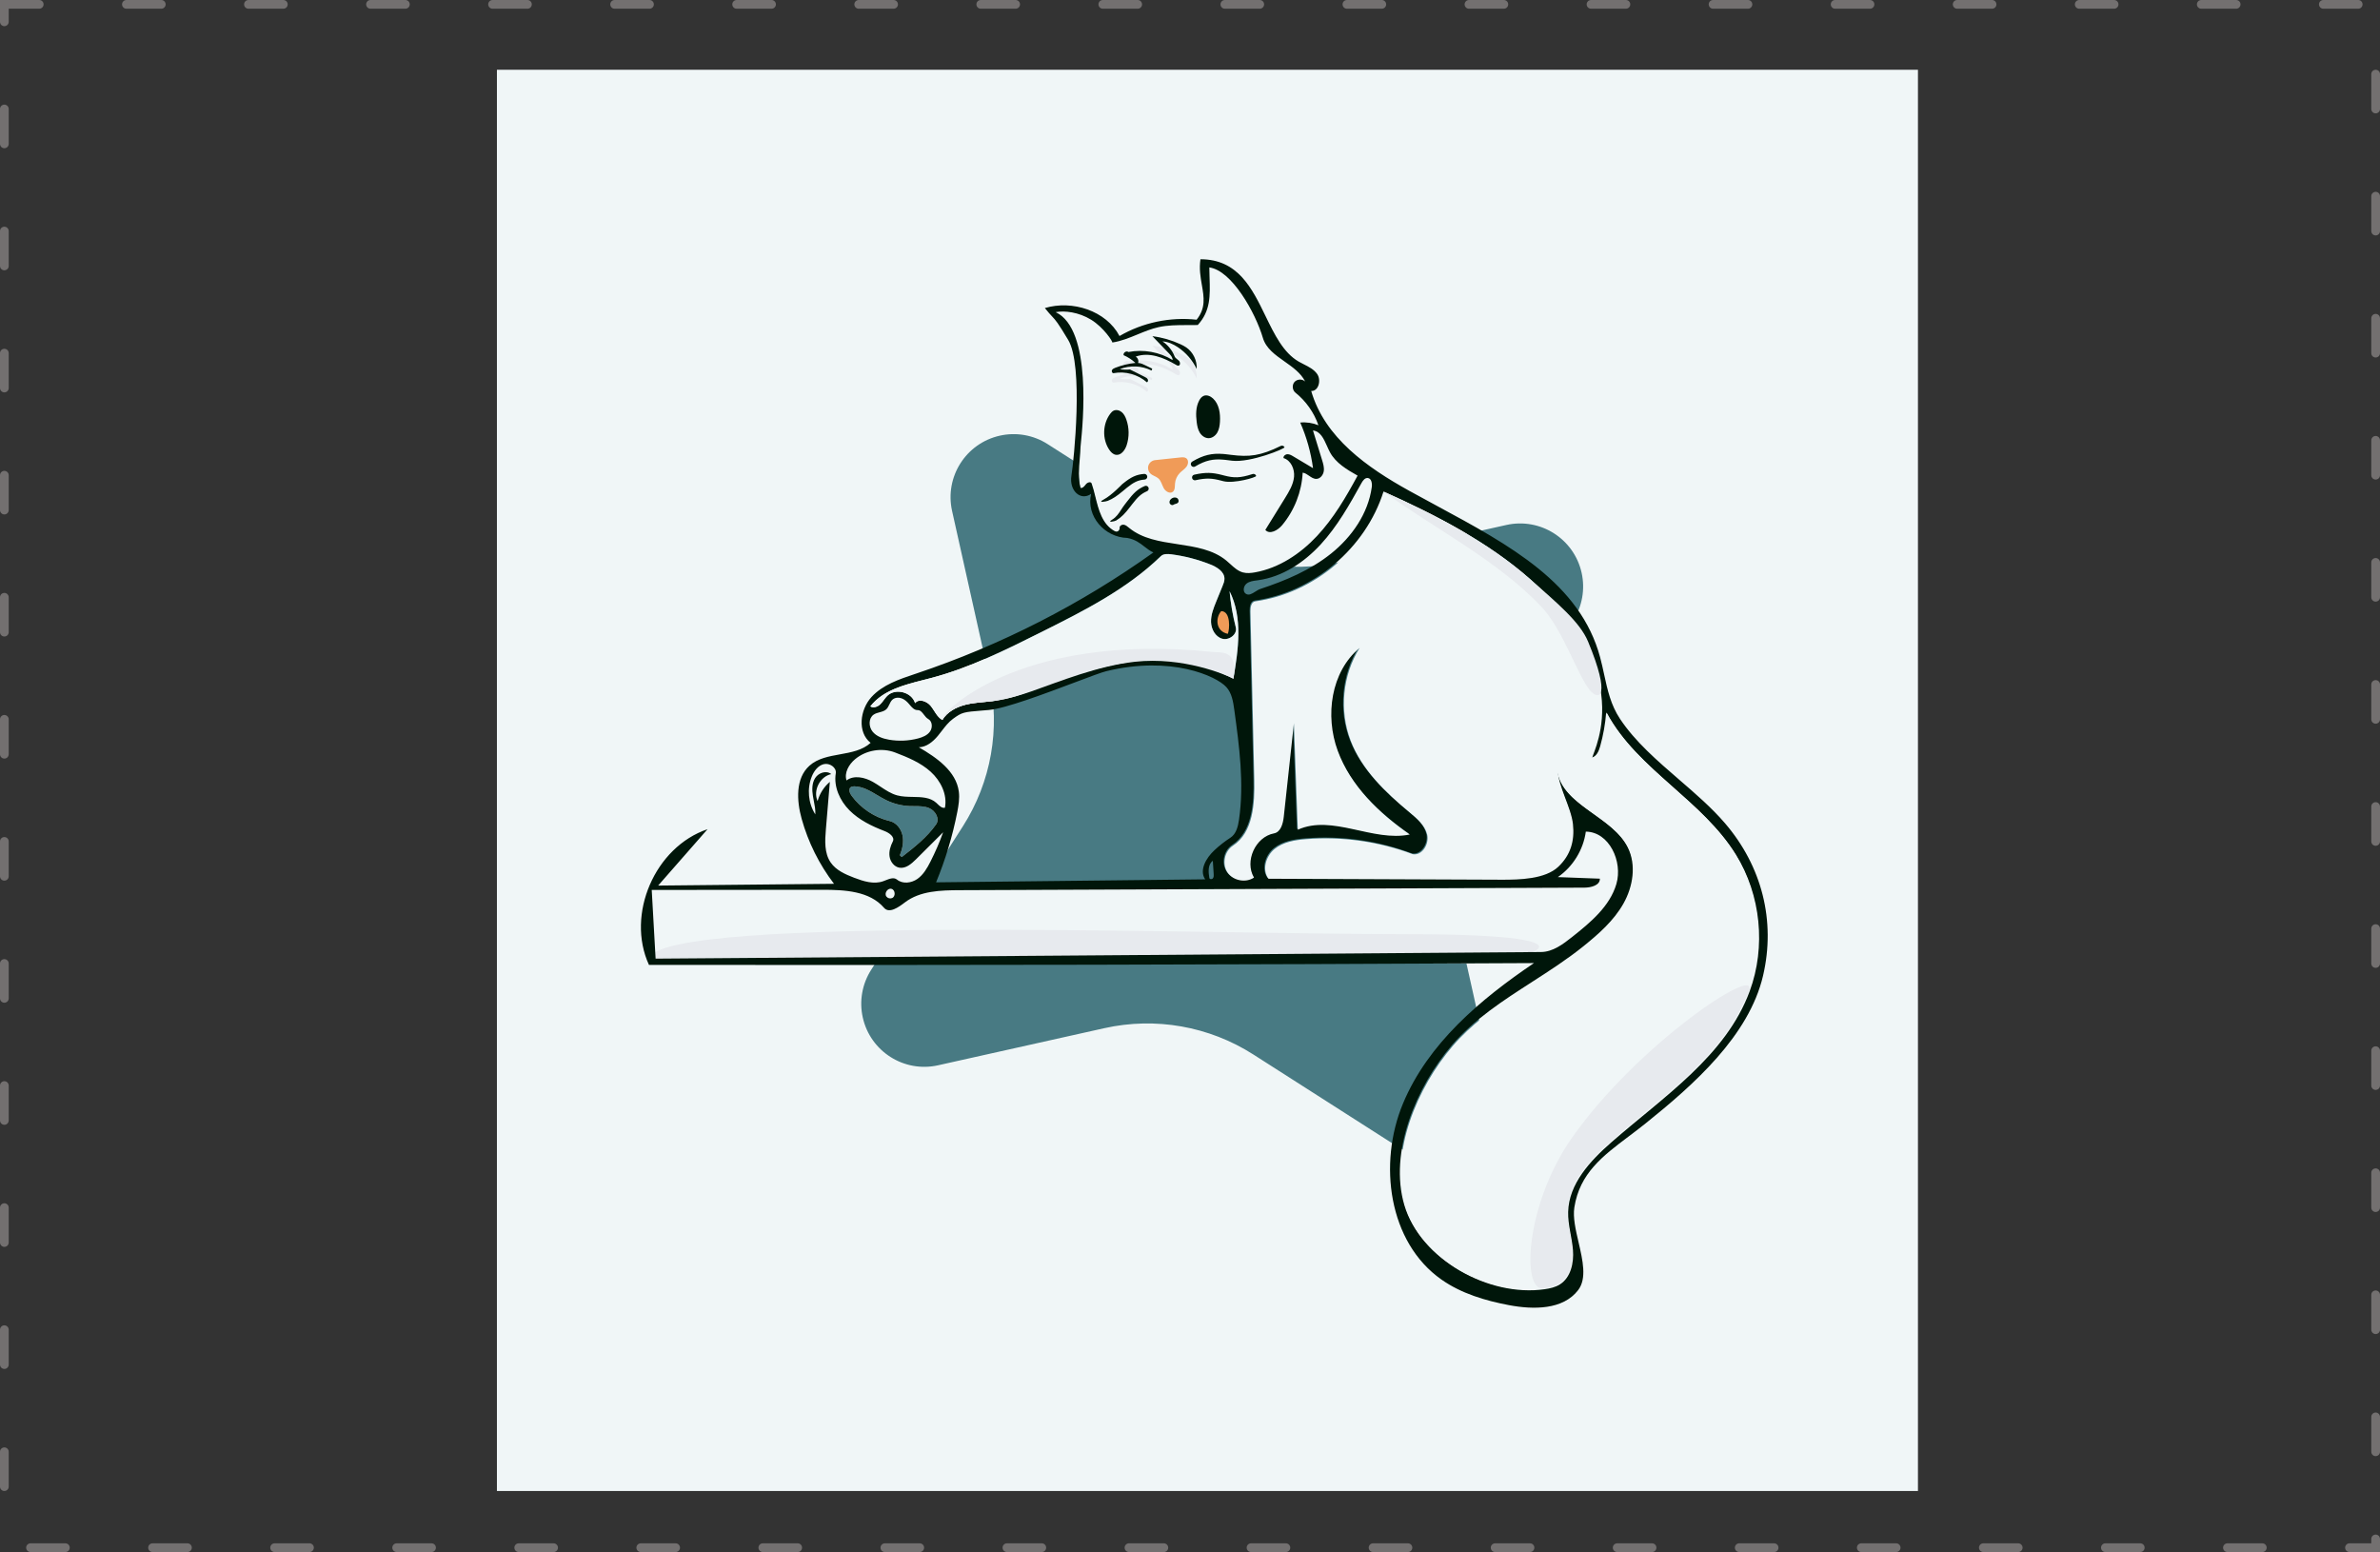 <svg width="273" height="178" viewBox="0 0 273 178" fill="none" xmlns="http://www.w3.org/2000/svg">
<rect x="0" y="0" width="273" height="178" fill="#333333" stroke="none"/>
<path d="M158.844 87.906H114.156C113.206 87.906 112.438 88.702 112.438 89.688V125.312C112.438 126.298 113.206 127.094 114.156 127.094H158.844C159.794 127.094 160.562 126.298 160.562 125.312V89.688C160.562 88.702 159.794 87.906 158.844 87.906ZM156.695 123.086H116.305V120.865L123.744 111.719L131.806 121.628L144.347 106.22L156.695 121.394V123.086ZM156.695 115.861L144.675 101.087C144.503 100.876 144.191 100.876 144.02 101.087L131.806 116.095L124.071 106.593C123.899 106.381 123.588 106.381 123.416 106.593L116.305 115.332V91.914H156.695V115.861ZM125.328 104.383C125.949 104.383 126.563 104.256 127.137 104.01C127.71 103.764 128.231 103.403 128.67 102.948C129.109 102.493 129.457 101.953 129.695 101.359C129.932 100.765 130.055 100.128 130.055 99.484C130.055 98.841 129.932 98.204 129.695 97.61C129.457 97.016 129.109 96.475 128.67 96.021C128.231 95.566 127.71 95.205 127.137 94.959C126.563 94.713 125.949 94.586 125.328 94.586C124.075 94.586 122.872 95.102 121.986 96.021C121.1 96.939 120.602 98.185 120.602 99.484C120.602 100.784 121.1 102.029 121.986 102.948C122.872 103.867 124.075 104.383 125.328 104.383ZM125.328 97.926C126.161 97.926 126.832 98.622 126.832 99.484C126.832 100.347 126.161 101.043 125.328 101.043C124.496 101.043 123.824 100.347 123.824 99.484C123.824 98.622 124.496 97.926 125.328 97.926Z" fill="#A7A7A7"/>
<rect x="0.5" y="0.5" width="272" height="177" stroke="#737070" stroke-linecap="round" stroke-dasharray="4 10"/>
<g clip-path="url(#clip0_233_5974)">
<path d="M220 8H57V171H220V8Z" fill="#F0F6F7"/>
<path fill-rule="evenodd" clip-rule="evenodd" d="M103.526 95.817C103.683 96.576 103.507 97.368 103.22 98.088C103.292 98.156 103.364 98.225 103.436 98.293C104.875 97.173 106.336 96.03 107.382 94.537C107.822 93.908 107.302 92.99 106.596 92.686C105.89 92.383 105.088 92.477 104.32 92.444C103.397 92.405 102.482 92.173 101.652 91.767C100.447 91.177 99.341 90.204 98 90.184C97.852 90.182 97.693 90.195 97.576 90.287C97.293 90.51 97.466 90.965 97.679 91.257C98.737 92.704 100.323 93.757 102.067 94.169C102.821 94.347 103.369 95.058 103.526 95.817Z" fill="#487A83"/>
<path fill-rule="evenodd" clip-rule="evenodd" d="M126.669 117.921L107.598 122.177C103.7 123.047 99.835 120.592 98.965 116.694C98.545 114.816 98.892 112.847 99.929 111.225L110.451 94.76C113.691 89.691 114.775 83.54 113.465 77.669L109.209 58.597C108.339 54.7 110.793 50.834 114.691 49.965C116.57 49.545 118.539 49.892 120.161 50.929L136.626 61.451C141.695 64.691 147.846 65.775 153.717 64.465L172.788 60.209C176.686 59.339 180.551 61.793 181.421 65.691C181.841 67.57 181.493 69.538 180.457 71.16L169.935 87.626C166.695 92.695 165.611 98.846 166.921 104.717L171.177 123.788C172.047 127.686 169.593 131.551 165.695 132.421C163.816 132.84 161.847 132.493 160.225 131.457L143.76 120.934C138.691 117.695 132.54 116.61 126.669 117.921Z" fill="#487A83"/>
<path d="M193.745 110.496C193.745 110.496 108.278 110.541 74.439 110.496C71.783 104.706 75.124 96.969 81.16 94.933C79.272 97.088 77.382 99.243 75.493 101.398C78.812 101.365 193.745 101.398 193.745 101.398V110.496Z" fill="#F0F6F7"/>
<path fill-rule="evenodd" clip-rule="evenodd" d="M166.18 110.509C123.744 110.525 93.163 110.521 74.439 110.496C71.783 104.706 136.907 107.144 161.601 107.144C186.296 107.144 174.871 110.505 166.18 110.509Z" fill="#E7EAEE"/>
<path fill-rule="evenodd" clip-rule="evenodd" d="M148.507 44.119C148.809 43.775 149.404 43.75 149.734 44.066C148.668 41.956 145.551 41.324 144.882 39.057C144.025 36.155 142.76 33.374 141.137 30.82C140.461 33.331 139.171 35.674 137.41 37.587C136.952 37.589 136.494 37.591 136.036 37.593C134.995 37.597 133.946 37.603 132.929 37.827C131.101 38.229 129.462 39.32 127.609 39.591C127.747 39.419 127.884 39.247 128.021 39.075C127.983 38.898 127.726 38.817 127.592 38.94C127.358 38.007 126.602 37.274 125.744 36.837C124.887 36.4 123.622 35.587 121.092 35.8C124.162 39.238 123.211 53.548 123.967 56.261C124.224 56.329 124.422 56.048 124.589 55.84C124.757 55.633 125.148 55.505 125.238 55.756C125.867 57.5 125.957 60.183 127.885 61.222C128.257 61.422 128.478 61.048 128.45 60.865C128.413 60.632 128.693 60.453 128.926 60.488C129.159 60.523 129.346 60.693 129.528 60.843C132.595 63.375 137.616 62.07 140.687 64.598C141.294 65.097 141.828 65.748 142.586 65.959C143.037 66.084 143.519 66.034 143.981 65.952C146.729 65.459 149.176 63.828 151.085 61.79C152.994 59.752 154.42 57.316 155.747 54.859C154.524 54.166 153.239 53.412 152.574 52.173C152.051 51.198 151.729 49.799 150.628 49.68C150.977 50.814 151.327 51.948 151.676 53.082C151.804 53.497 151.933 53.93 151.865 54.359C151.798 54.788 151.47 55.21 151.036 55.231C150.447 55.261 150.033 54.595 149.448 54.519C149.337 56.712 148.495 58.862 147.087 60.547C146.598 61.132 145.658 61.663 145.162 61.084C145.915 59.868 146.668 58.652 147.42 57.436C147.89 56.678 148.371 55.885 148.457 54.998C148.543 54.111 148.103 53.105 147.25 52.846C147.212 52.612 147.46 52.41 147.697 52.403C147.935 52.396 148.153 52.522 148.357 52.644C149.116 53.096 149.876 53.549 150.635 54.002C150.393 52.202 149.898 50.436 149.168 48.772C149.875 48.705 150.597 48.813 151.254 49.084C150.748 47.622 149.822 46.309 148.615 45.342C148.257 45.056 148.205 44.463 148.507 44.119Z" fill="#F0F6F7"/>
<path fill-rule="evenodd" clip-rule="evenodd" d="M133.344 40.239C133.969 40.653 134.463 41.264 134.736 41.962C134.821 42.179 135.063 42.284 135.226 42.451C135.39 42.617 135.416 42.974 135.188 43.021C135.088 43.041 134.99 42.986 134.902 42.934C133.5 42.096 131.794 41.42 130.264 41.992C130.516 42.12 130.643 42.45 130.543 42.714C130.855 42.725 131.146 42.866 131.426 43.004C131.674 43.125 131.921 43.246 132.168 43.367C132.142 43.44 132.116 43.513 132.09 43.586C130.973 43.017 129.608 42.958 128.446 43.428C128.833 43.487 129.226 43.498 129.615 43.46C130.182 43.746 130.749 44.032 131.316 44.318C131.442 44.381 131.575 44.451 131.646 44.573C131.717 44.695 131.69 44.885 131.558 44.935C130.534 44.031 129.084 43.632 127.742 43.883C127.585 43.912 127.478 43.694 127.544 43.549C127.611 43.404 127.77 43.329 127.918 43.271C128.663 42.978 129.448 42.788 130.244 42.709C129.846 42.34 129.384 42.039 128.886 41.823C128.804 41.543 129.209 41.274 129.436 41.458C131.16 41.12 133.007 41.456 134.502 42.378C134.515 42.085 134.297 41.838 134.094 41.627C133.457 40.965 132.821 40.304 132.185 39.642C133.299 39.783 134.391 40.097 135.41 40.569C135.641 40.675 135.868 40.791 136.077 40.935C136.863 41.48 137.331 42.453 137.265 43.407C136.789 42.401 136.035 41.527 135.109 40.908C134.579 40.555 133.979 40.28 133.344 40.239Z" fill="#E7EAEE"/>
<path fill-rule="evenodd" clip-rule="evenodd" d="M92.847 87.82C91.233 89.268 91.374 91.83 91.957 93.918C92.706 96.605 93.972 99.146 95.667 101.361L75.493 101.564L81.16 95.099C75.124 97.135 71.783 104.871 74.439 110.661C108.278 110.706 142.116 110.637 175.955 110.454C169.783 114.625 163.8 119.685 160.932 126.56C158.064 133.435 159.251 142.474 165.348 146.754C167.619 148.348 170.346 149.165 173.072 149.681C175.883 150.214 179.287 150.236 181.022 147.961C182.036 146.633 181.551 144.548 181.072 142.486C180.738 141.048 180.406 139.621 180.588 138.47C181.202 134.566 183.83 132.586 186.83 130.327C187.46 129.852 188.106 129.365 188.753 128.845C194.282 124.408 200.62 118.798 202.234 111.895C203.707 105.589 202.085 99.334 197.87 94.419C196.353 92.649 194.487 91.038 192.612 89.419H192.612C190.092 87.243 187.555 85.053 185.823 82.442C184.765 80.848 184.395 79.144 184.005 77.356C183.866 76.714 183.724 76.061 183.547 75.399C181.274 66.894 173.171 62.522 164.827 58.019C163.77 57.449 162.709 56.877 161.656 56.293C156.827 53.62 151.954 50.198 150.403 44.841C151.258 44.874 151.575 43.589 151.083 42.889C150.716 42.369 150.137 42.076 149.56 41.784C149.361 41.683 149.162 41.583 148.972 41.473C147.209 40.454 146.198 38.374 145.163 36.245C143.608 33.045 141.998 29.733 137.699 29.733C137.537 30.819 137.705 31.786 137.862 32.692C138.105 34.092 138.322 35.346 137.258 36.667C134.212 36.33 131.062 36.996 128.414 38.538C126.882 35.631 122.999 34.389 119.851 35.33C120.249 35.832 120.486 36.084 120.682 36.292C121.096 36.733 121.329 36.982 122.53 38.99C124.3 41.95 123.179 52.828 122.899 54.549C122.619 56.269 123.944 57.491 125.156 56.642C124.566 59.191 126.693 61.624 129.309 61.697C130.202 61.856 130.758 62.289 131.282 62.697C131.609 62.951 131.923 63.196 132.3 63.361C123.994 69.302 114.799 73.997 105.117 77.243L104.946 77.3C103.135 77.907 101.241 78.54 99.958 79.948C98.635 81.4 98.324 83.978 99.864 85.198C98.924 86.05 97.638 86.282 96.351 86.514C95.069 86.745 93.787 86.976 92.847 87.82ZM178.651 99.318C177.152 100.734 174.217 100.808 172.155 100.8L145.41 100.69C144.637 99.664 145.115 98.086 146.113 97.277C147.111 96.468 148.455 96.25 149.736 96.148C153.87 95.821 158.074 96.415 161.956 97.875C163.046 98.069 163.873 96.693 163.61 95.618C163.347 94.543 162.431 93.774 161.58 93.066C158.832 90.784 156.138 88.214 154.848 84.882C153.511 81.428 153.899 77.353 155.864 74.213C152.565 76.954 151.871 81.992 153.353 86.018C154.835 90.043 158.089 93.174 161.615 95.617C159.689 96.012 157.69 95.572 155.711 95.137C153.313 94.609 150.945 94.088 148.773 95.067L148.326 82.852L147.165 93.559C147.079 94.355 146.828 95.34 146.041 95.488C143.905 95.89 142.639 98.687 143.746 100.557C142.792 101.201 141.336 100.913 140.699 99.954C140.062 98.995 140.36 97.541 141.324 96.91C143.661 95.382 143.846 92.088 143.782 89.296L143.343 70.02C143.333 69.555 143.438 68.943 143.899 68.879C150.647 67.941 156.647 62.871 158.696 56.374C164.677 59.053 170.658 62.141 175.483 66.395C186.527 76.13 183.497 84.225 182.705 86.342C182.566 86.713 182.496 86.901 182.582 86.882C183.133 86.759 183.394 86.138 183.547 85.595C183.903 84.326 184.135 83.022 184.238 81.708C186.061 85.094 188.962 87.667 191.87 90.244C194.528 92.6 197.19 94.961 199.038 97.95C201.887 102.561 202.483 108.494 200.609 113.579C198.394 119.587 193.304 123.789 188.284 127.933C187.077 128.929 185.875 129.922 184.718 130.935C182.295 133.057 179.858 135.685 179.779 138.904C179.759 139.767 179.913 140.617 180.067 141.469C180.176 142.071 180.285 142.673 180.333 143.281C180.448 144.749 180.085 146.42 178.842 147.209C178.318 147.542 177.694 147.679 177.08 147.768C170.707 148.688 162.902 144.376 161.084 138.2C159.301 132.139 162.431 124.662 166.545 119.867C169.101 116.888 172.407 114.759 175.725 112.624V112.623C177.748 111.321 179.775 110.016 181.638 108.515C183.384 107.108 185.108 105.591 186.213 103.639C187.318 101.688 187.715 99.207 186.722 97.196C185.909 95.548 184.306 94.404 182.734 93.282C180.757 91.871 178.83 90.495 178.584 88.197C178.615 89.229 179.05 90.386 179.482 91.532C179.859 92.532 180.233 93.524 180.332 94.419C180.546 96.34 180.056 97.99 178.651 99.318ZM181.903 95.377C184.587 95.406 186.164 98.805 185.409 101.381C184.654 103.958 182.435 105.792 180.332 107.46C179.277 108.297 178.112 109.175 176.765 109.185L75.202 109.945L74.757 102.067L94.344 102.048C96.878 102.046 99.751 102.19 101.401 104.113C102.001 104.812 103.07 104.051 103.802 103.491C105.537 102.167 107.892 102.102 110.074 102.093L181.737 101.802C182.505 101.799 183.539 101.541 183.514 100.773L178.695 100.592C180.426 99.401 181.62 97.459 181.903 95.377ZM107.373 101.193C108.448 98.597 109.263 95.893 109.804 93.136C109.955 92.361 110.086 91.568 109.983 90.785C109.673 88.438 107.444 86.892 105.395 85.703C106.269 85.686 107.015 85.067 107.576 84.397C107.733 84.21 107.882 84.016 108.031 83.822C108.418 83.318 108.804 82.815 109.314 82.442C110.359 81.678 110.527 81.665 112.686 81.488H112.687L112.694 81.487C112.914 81.469 113.155 81.449 113.42 81.427C115.319 81.266 119.912 79.535 123.266 78.272C124.976 77.627 126.365 77.104 126.908 76.973C134.346 75.178 139.502 77.528 140.663 78.794C141.297 79.486 141.452 80.477 141.58 81.406C142.153 85.585 142.725 89.831 142.122 94.006C142.01 94.785 141.801 95.645 141.14 96.073C140.478 96.502 139.854 96.991 139.278 97.532C138.355 98.399 137.526 99.806 138.243 100.85L107.373 101.193ZM149.711 43.757C149.381 43.44 148.786 43.465 148.484 43.809C148.183 44.153 148.235 44.746 148.592 45.032C149.799 45.999 150.726 47.312 151.231 48.773C150.575 48.503 149.852 48.395 149.145 48.462C149.875 50.126 150.37 51.892 150.612 53.692L148.335 52.334C148.131 52.212 147.912 52.086 147.675 52.093C147.437 52.1 147.189 52.302 147.227 52.536C148.08 52.795 148.52 53.801 148.434 54.688C148.348 55.575 147.867 56.368 147.398 57.126L145.14 60.774C145.636 61.353 146.575 60.822 147.064 60.237C148.472 58.552 149.314 56.402 149.425 54.209C149.697 54.244 149.932 54.407 150.164 54.568C150.433 54.754 150.698 54.938 151.013 54.922C151.447 54.9 151.775 54.478 151.843 54.049C151.91 53.62 151.781 53.187 151.653 52.772L150.606 49.37C151.46 49.462 151.845 50.325 152.219 51.162C152.327 51.404 152.434 51.645 152.552 51.863C153.216 53.102 154.501 53.856 155.724 54.549C154.397 57.006 152.972 59.442 151.063 61.48C149.154 63.518 146.707 65.149 143.958 65.642C143.496 65.724 143.015 65.774 142.563 65.648C141.997 65.491 141.555 65.088 141.115 64.685H141.115C140.966 64.549 140.817 64.414 140.664 64.288C139.13 63.025 137.108 62.718 135.087 62.412C133.063 62.106 131.039 61.8 129.505 60.533C129.49 60.521 129.476 60.509 129.461 60.496C129.293 60.356 129.118 60.211 128.903 60.178C128.67 60.143 128.39 60.322 128.427 60.555C128.456 60.738 128.234 61.112 127.862 60.912C126.428 60.139 126.011 58.455 125.633 56.926C125.502 56.4 125.377 55.892 125.216 55.446C125.125 55.196 124.734 55.323 124.567 55.53L124.556 55.543C124.546 55.556 124.536 55.568 124.526 55.581C124.367 55.781 124.181 56.014 123.944 55.95C123.661 54.91 123.76 53.734 123.855 52.596C123.894 52.133 123.932 51.676 123.944 51.238C123.945 51.198 123.957 51.078 123.977 50.89C124.196 48.748 125.319 37.768 121.092 35.8C122.097 35.602 123.719 35.786 125.156 36.667C126.611 37.559 127.656 39.195 127.587 39.281C128.591 39.134 129.533 38.746 130.476 38.358C131.272 38.03 132.069 37.701 132.907 37.517C133.923 37.293 134.973 37.287 136.013 37.283L137.388 37.276C138.868 35.668 138.811 33.906 138.745 31.863V31.862C138.732 31.476 138.719 31.079 138.716 30.671C141.282 31.008 144.002 35.845 144.859 38.747C145.217 39.959 146.275 40.704 147.344 41.457C148.275 42.113 149.215 42.775 149.711 43.757ZM105.977 77.974C106.27 77.899 106.562 77.825 106.851 77.748C111.259 76.582 115.372 74.53 119.451 72.491C124.31 70.062 129.253 67.574 133.151 63.791C133.452 63.498 133.93 63.519 134.346 63.572C135.886 63.771 137.401 64.164 138.843 64.739C139.599 65.041 140.448 65.559 140.454 66.372C140.456 66.659 140.346 66.932 140.237 67.198L139.511 68.977C139.202 69.736 138.887 70.523 138.913 71.343C138.94 72.162 139.405 73.027 140.194 73.253C140.982 73.478 141.956 72.744 141.752 71.95C141.404 70.59 141.165 69.202 141.039 67.804C142.575 70.846 142.046 74.475 141.479 77.836C139.446 76.765 137.318 75.874 135.128 75.178C134.376 74.939 133.532 74.728 132.822 75.072C131.082 75.913 127.807 76.137 127.485 75.911C127.163 75.685 126.721 75.794 126.35 75.925C125.752 76.135 124.611 76.579 123.249 77.111L123.248 77.111C119.905 78.414 115.226 80.238 113.938 80.401C113.599 80.444 113.258 80.476 112.917 80.508C112.179 80.577 111.442 80.646 110.726 80.827C109.677 81.092 108.644 81.641 108.089 82.57C107.675 82.341 107.416 81.938 107.156 81.533C107.031 81.337 106.905 81.141 106.761 80.964C106.319 80.42 105.391 80.084 104.967 80.642C104.595 79.371 102.713 78.88 101.767 79.808C101.621 79.951 101.499 80.117 101.378 80.282C101.251 80.454 101.124 80.625 100.97 80.773C100.669 81.061 100.185 81.239 99.835 81.012C101.266 79.169 103.676 78.558 105.977 77.974ZM101.311 101.065C100.232 101.454 99.04 101.075 97.969 100.664C96.956 100.275 95.899 99.811 95.284 98.917C94.544 97.842 94.623 96.423 94.733 95.122L95.189 89.672C94.512 90.242 94.014 91.023 93.783 91.878C93.236 90.67 94.05 89.056 95.348 88.779C94.799 88.325 93.898 88.623 93.511 89.221C93.124 89.818 93.132 90.587 93.246 91.29C93.276 91.479 93.313 91.668 93.35 91.857C93.451 92.37 93.552 92.882 93.521 93.401C92.706 92.128 92.551 90.458 93.117 89.057C93.373 88.423 93.828 87.802 94.492 87.639C95.156 87.476 95.978 88.018 95.868 88.694C95.616 90.241 96.338 91.829 97.444 92.94C98.551 94.051 100.001 94.751 101.464 95.313C102.003 95.519 102.673 95.993 102.41 96.507C102.136 97.044 101.947 97.651 102.041 98.246C102.135 98.841 102.571 99.41 103.165 99.513C103.897 99.639 104.548 99.072 105.075 98.548L108.184 95.451C107.769 96.602 107.283 97.727 106.729 98.818C106.35 99.565 105.916 100.321 105.23 100.803C104.544 101.284 103.54 101.409 102.891 100.879C102.529 100.584 102.036 100.78 101.577 100.963L101.577 100.963C101.486 100.999 101.398 101.035 101.311 101.065ZM101.004 90.227C100.714 90.035 100.423 89.842 100.123 89.673C99.191 89.147 97.954 88.864 97.098 89.507C96.824 88.624 97.366 87.677 98.073 87.081C99.324 86.028 101.157 85.72 102.684 86.305C104.131 86.86 105.6 87.464 106.749 88.503C107.899 89.543 108.685 91.115 108.39 92.636C108.066 92.715 107.796 92.456 107.544 92.213C107.496 92.166 107.449 92.121 107.402 92.078C106.687 91.431 105.706 91.414 104.707 91.396C104.099 91.385 103.484 91.374 102.918 91.222C102.219 91.033 101.612 90.63 101.004 90.227ZM103.22 98.088C103.508 97.368 103.683 96.576 103.526 95.817C103.369 95.059 102.821 94.348 102.067 94.169C100.323 93.757 98.737 92.704 97.68 91.257C97.466 90.966 97.293 90.511 97.577 90.287C97.693 90.196 97.852 90.182 98 90.184C98.955 90.198 99.791 90.696 100.628 91.194C100.967 91.395 101.305 91.597 101.652 91.767C102.483 92.173 103.397 92.406 104.321 92.445C104.506 92.453 104.693 92.453 104.88 92.454C105.469 92.455 106.061 92.457 106.596 92.687C107.302 92.99 107.822 93.908 107.382 94.537C106.336 96.03 104.875 97.174 103.436 98.293L103.22 98.088ZM156.167 55.407C156.328 55.117 156.566 54.784 156.895 54.821C157.322 54.87 157.408 55.452 157.349 55.877C156.934 58.894 155.066 61.576 152.691 63.481C150.315 65.386 147.457 66.592 144.566 67.548C144.367 67.614 144.172 67.737 143.981 67.859C143.615 68.092 143.263 68.316 142.92 68.111C142.524 67.873 142.625 67.223 142.985 66.935C143.311 66.673 143.746 66.617 144.165 66.563C144.208 66.558 144.25 66.552 144.293 66.546C147.088 66.17 149.584 64.512 151.494 62.436C153.404 60.36 154.801 57.875 156.167 55.407ZM104.336 80.817C104.587 81.116 104.865 81.447 105.247 81.439C105.569 81.432 105.769 81.693 105.976 81.963C106.123 82.155 106.274 82.352 106.474 82.461C106.953 82.722 106.994 83.448 106.68 83.894C106.366 84.34 105.82 84.556 105.293 84.694C104.217 84.975 103.081 85.024 101.986 84.836C101.271 84.713 100.53 84.462 100.08 83.894C99.629 83.325 99.617 82.371 100.213 81.959C100.413 81.821 100.653 81.756 100.892 81.692C101.176 81.616 101.459 81.541 101.669 81.341C101.824 81.193 101.917 80.996 102.01 80.799C102.108 80.592 102.205 80.386 102.374 80.237C102.647 79.997 103.06 79.964 103.404 80.084C103.748 80.204 104.03 80.456 104.266 80.734L104.288 80.76L104.3 80.775L104.336 80.817ZM102.321 102.999C102.211 103.042 102.086 103.049 101.971 103.019C101.861 102.989 101.759 102.924 101.686 102.835C101.389 102.474 101.803 101.823 102.256 101.94C102.709 102.056 102.756 102.827 102.321 102.999ZM139.123 100.737C139.013 100.869 138.745 100.855 138.716 100.686C138.599 99.989 138.543 99.132 139.119 98.723L139.217 100.243C139.228 100.415 139.234 100.605 139.123 100.737ZM133.344 39.152C133.969 39.566 134.463 40.177 134.736 40.875C134.792 41.018 134.915 41.112 135.039 41.207C135.105 41.257 135.17 41.307 135.226 41.364C135.39 41.531 135.416 41.887 135.188 41.934C135.088 41.954 134.99 41.899 134.902 41.847C133.5 41.01 131.794 40.333 130.264 40.905C130.516 41.034 130.643 41.364 130.543 41.628C130.855 41.639 131.146 41.779 131.426 41.917L132.168 42.281L132.09 42.499C130.973 41.931 129.608 41.872 128.446 42.342C128.833 42.4 129.226 42.411 129.615 42.373L131.316 43.231C131.442 43.294 131.575 43.364 131.646 43.486C131.717 43.609 131.69 43.798 131.558 43.848C130.534 42.945 129.084 42.545 127.742 42.796C127.585 42.825 127.478 42.607 127.544 42.462C127.611 42.317 127.77 42.243 127.918 42.184C128.663 41.891 129.448 41.702 130.244 41.623C129.846 41.254 129.384 40.953 128.886 40.737C128.804 40.456 129.209 40.187 129.436 40.372C131.16 40.034 133.007 40.369 134.502 41.291C134.515 40.998 134.297 40.752 134.094 40.54L132.185 38.556C133.299 38.697 134.391 39.011 135.41 39.482C135.641 39.589 135.868 39.704 136.077 39.849C136.863 40.393 137.331 41.367 137.265 42.321C136.789 41.314 136.035 40.44 135.109 39.822C134.579 39.468 133.979 39.193 133.344 39.152ZM137.269 48.417C137.161 47.575 137.156 46.677 137.556 45.929C137.676 45.705 137.842 45.49 138.078 45.396C138.439 45.252 138.854 45.436 139.139 45.7C139.845 46.355 139.995 47.417 139.935 48.379C139.908 48.797 139.847 49.224 139.642 49.59C139.437 49.955 139.063 50.248 138.644 50.255C138.224 50.261 137.84 49.977 137.621 49.618C137.403 49.259 137.322 48.834 137.269 48.417ZM127.217 51.549C126.423 50.333 126.476 48.624 127.345 47.461C127.449 47.322 127.567 47.187 127.721 47.107C128.021 46.953 128.405 47.046 128.665 47.261C128.926 47.477 129.082 47.793 129.195 48.111C129.531 49.054 129.545 50.109 129.234 51.06C129.046 51.638 128.579 52.262 127.981 52.158C127.651 52.1 127.4 51.829 127.217 51.549ZM134.845 57.791C134.94 57.764 135.035 57.738 135.105 57.671C135.254 57.529 135.202 57.253 135.033 57.135C134.864 57.018 134.627 57.038 134.447 57.138C134.264 57.239 134.119 57.439 134.15 57.645C134.181 57.852 134.445 58.006 134.614 57.884C134.682 57.836 134.763 57.813 134.845 57.791ZM136.989 54.44C138.307 54.148 139.044 54.185 140.175 54.473L140.414 54.535C141.542 54.83 142.247 54.831 143.68 54.367C143.851 54.312 144.035 54.405 144.09 54.577C144.146 54.748 141.532 55.491 140.337 55.189L140.117 55.132C139.017 54.843 138.377 54.8 137.13 55.077C136.954 55.115 136.78 55.005 136.741 54.829C136.702 54.653 136.813 54.479 136.989 54.44ZM147.344 51.291C147.265 51.13 147.069 51.063 146.908 51.143C144.588 52.285 143.302 52.434 141.186 52.164L140.653 52.098C140.592 52.091 140.538 52.085 140.482 52.08L140.291 52.063C139.032 51.964 138.033 52.177 136.752 52.943C136.597 53.035 136.547 53.235 136.639 53.39C136.731 53.544 136.932 53.595 137.086 53.502C138.278 52.79 139.159 52.614 140.335 52.721C140.413 52.728 140.478 52.734 140.554 52.742L141.336 52.839C143.438 53.083 147.424 51.453 147.344 51.291ZM131.249 54.352C131.428 54.339 131.584 54.474 131.597 54.654C131.61 54.834 131.475 54.989 131.295 55.002C130.552 55.055 130.04 55.308 129.272 55.927L128.994 56.157L128.903 56.233C128.854 56.274 128.812 56.309 128.796 56.322C128.119 56.886 127.668 57.194 127.069 57.44C126.903 57.508 125.752 57.742 126.644 57.262C127.536 56.782 128.698 55.554 128.698 55.554L128.868 55.415C129.73 54.721 130.347 54.416 131.249 54.352ZM131.738 55.912C131.667 55.746 131.476 55.669 131.31 55.74C130.492 56.089 130.031 56.535 129.257 57.549L129.018 57.86C128.861 58.06 128.73 58.263 128.602 58.459C128.321 58.891 128.059 59.295 127.586 59.586C126.898 60.009 127.881 59.788 128.035 59.693C128.645 59.318 129.041 58.903 129.659 58.096L129.839 57.862C130.51 56.992 130.901 56.623 131.566 56.339C131.732 56.269 131.809 56.077 131.738 55.912Z" fill="#00160A"/>
<path fill-rule="evenodd" clip-rule="evenodd" d="M132.88 54.876C132.613 54.636 132.226 54.562 131.965 54.315C131.719 54.081 131.624 53.699 131.733 53.376C131.842 53.054 132.15 52.808 132.488 52.772C133.459 52.669 134.43 52.566 135.401 52.463C135.631 52.439 135.886 52.421 136.073 52.558C136.358 52.768 136.313 53.226 136.107 53.514C135.901 53.801 135.583 53.986 135.335 54.239C135.015 54.564 134.815 55.004 134.781 55.459C134.755 55.796 134.792 56.199 134.525 56.406C134.189 56.667 133.692 56.359 133.486 55.987C133.281 55.615 133.196 55.16 132.88 54.876Z" fill="#F09B58"/>
<path fill-rule="evenodd" clip-rule="evenodd" d="M172.249 100.892C174.311 100.9 177.246 100.826 178.745 99.409C180.15 98.082 180.64 96.432 180.426 94.51C180.213 92.589 178.735 90.221 178.679 88.289C179.12 92.414 184.98 93.568 186.816 97.288C187.809 99.299 187.412 101.78 186.307 103.731C185.202 105.683 183.478 107.199 181.732 108.607C176.813 112.571 170.753 115.164 166.639 119.959C162.526 124.753 159.395 132.231 161.178 138.291C162.996 144.468 170.802 148.78 177.174 147.859C177.789 147.771 178.412 147.634 178.936 147.301C180.179 146.511 180.542 144.841 180.427 143.373C180.312 141.905 179.838 140.468 179.874 138.996C179.952 135.777 182.389 133.149 184.812 131.027C190.786 125.796 197.956 121.122 200.703 113.671C202.578 108.586 201.981 102.652 199.132 98.042C195.263 91.782 187.82 88.281 184.332 81.8C184.229 83.114 183.997 84.418 183.641 85.687C183.488 86.23 183.227 86.85 182.676 86.974C182.098 87.103 188.556 77.928 175.577 66.487C170.752 62.233 164.771 59.144 158.79 56.465C156.741 62.962 150.741 68.033 143.993 68.97C143.532 69.034 143.427 69.646 143.437 70.112C143.584 76.537 143.73 82.963 143.876 89.388C143.94 92.18 143.755 95.474 141.418 97.002C140.454 97.633 140.156 99.087 140.793 100.045C141.43 101.005 142.886 101.293 143.84 100.649C142.733 98.779 143.999 95.981 146.135 95.579C146.922 95.431 147.173 94.447 147.259 93.651C147.646 90.082 148.033 86.513 148.42 82.944C148.569 87.015 148.718 91.087 148.868 95.159C152.831 93.373 157.45 96.582 161.709 95.709C158.183 93.266 154.929 90.135 153.447 86.109C151.965 82.084 152.659 77.046 155.958 74.305C153.993 77.445 153.605 81.52 154.942 84.974C156.232 88.305 158.926 90.876 161.674 93.158C162.525 93.866 163.441 94.635 163.704 95.71C163.968 96.785 163.14 98.16 162.05 97.967C158.169 96.507 153.964 95.913 149.83 96.24C148.549 96.342 147.206 96.559 146.207 97.368C145.209 98.178 144.732 99.755 145.504 100.782C154.419 100.818 163.334 100.855 172.249 100.892Z" fill="#F0F6F7"/>
<path fill-rule="evenodd" clip-rule="evenodd" d="M177.08 147.768C177.694 147.679 178.318 147.542 178.842 147.209C180.085 146.42 180.448 144.749 180.333 143.281C180.218 141.813 179.744 140.377 179.779 138.905C179.858 135.685 182.295 133.057 184.718 130.935C190.692 125.704 197.862 121.03 200.609 113.579C201.708 110.596 187.899 119.719 180.333 130.459C175.001 138.027 174.446 148.148 177.08 147.768Z" fill="#E7EAEE"/>
<path fill-rule="evenodd" clip-rule="evenodd" d="M182.16 73.58C181.224 71.326 178.614 69.155 175.483 66.395C170.658 62.141 164.677 59.053 158.696 56.374C164.56 60.645 171.709 64.211 176.796 69.573C179.276 72.186 180.953 77.452 182.355 79.145C183.428 80.44 184.829 80.009 182.16 73.58Z" fill="#E7EAEE"/>
<path fill-rule="evenodd" clip-rule="evenodd" d="M140.837 72.696C141.05 72.232 141.2 70.089 140.079 70.089C139.381 70.882 139.452 72.404 140.837 72.696Z" fill="#F09B58"/>
<path fill-rule="evenodd" clip-rule="evenodd" d="M106.851 77.749C104.307 78.422 101.449 78.934 99.835 81.012C100.185 81.24 100.669 81.062 100.97 80.773C101.272 80.484 101.469 80.101 101.767 79.808C102.713 78.88 104.595 79.371 104.967 80.643C105.391 80.084 106.319 80.42 106.761 80.964C107.203 81.509 107.475 82.232 108.089 82.57C108.644 81.642 109.677 81.093 110.726 80.827C111.774 80.562 112.866 80.538 113.938 80.402C115.752 80.172 117.523 79.618 119.145 78.774C119.046 78.976 125.764 76.063 131.911 75.641C136.399 75.333 140.621 77.384 141.479 77.836C142.046 74.476 142.575 70.846 141.039 67.804C141.165 69.202 141.404 70.591 141.752 71.951C141.956 72.745 140.982 73.478 140.194 73.253C139.405 73.028 138.94 72.163 138.913 71.344C138.887 70.524 139.202 69.737 139.511 68.977C139.753 68.384 139.995 67.791 140.237 67.198C140.346 66.933 140.456 66.659 140.454 66.373C140.448 65.559 139.599 65.041 138.843 64.74C137.401 64.164 135.886 63.771 134.346 63.573C133.93 63.519 133.452 63.499 133.151 63.791C129.253 67.575 124.31 70.062 119.451 72.491C115.372 74.53 111.259 76.583 106.851 77.749Z" fill="#F0F6F7"/>
<path fill-rule="evenodd" clip-rule="evenodd" d="M108.089 82.57C108.644 81.641 109.678 81.092 110.726 80.827C111.774 80.561 112.866 80.537 113.938 80.401C114.357 80.348 116.075 80.077 118.306 79.294C121.531 78.163 125.959 76.356 130.177 75.896C135.684 75.296 140.594 77.369 141.479 77.836C142.046 74.475 140.13 74.879 139.102 74.773C116.367 72.424 107.475 82.231 108.089 82.57Z" fill="#E7EAEE"/>
</g>
<defs>
<clipPath id="clip0_233_5974">
<rect width="163" height="163" fill="white" transform="translate(57 8)"/>
</clipPath>
</defs>
</svg>
